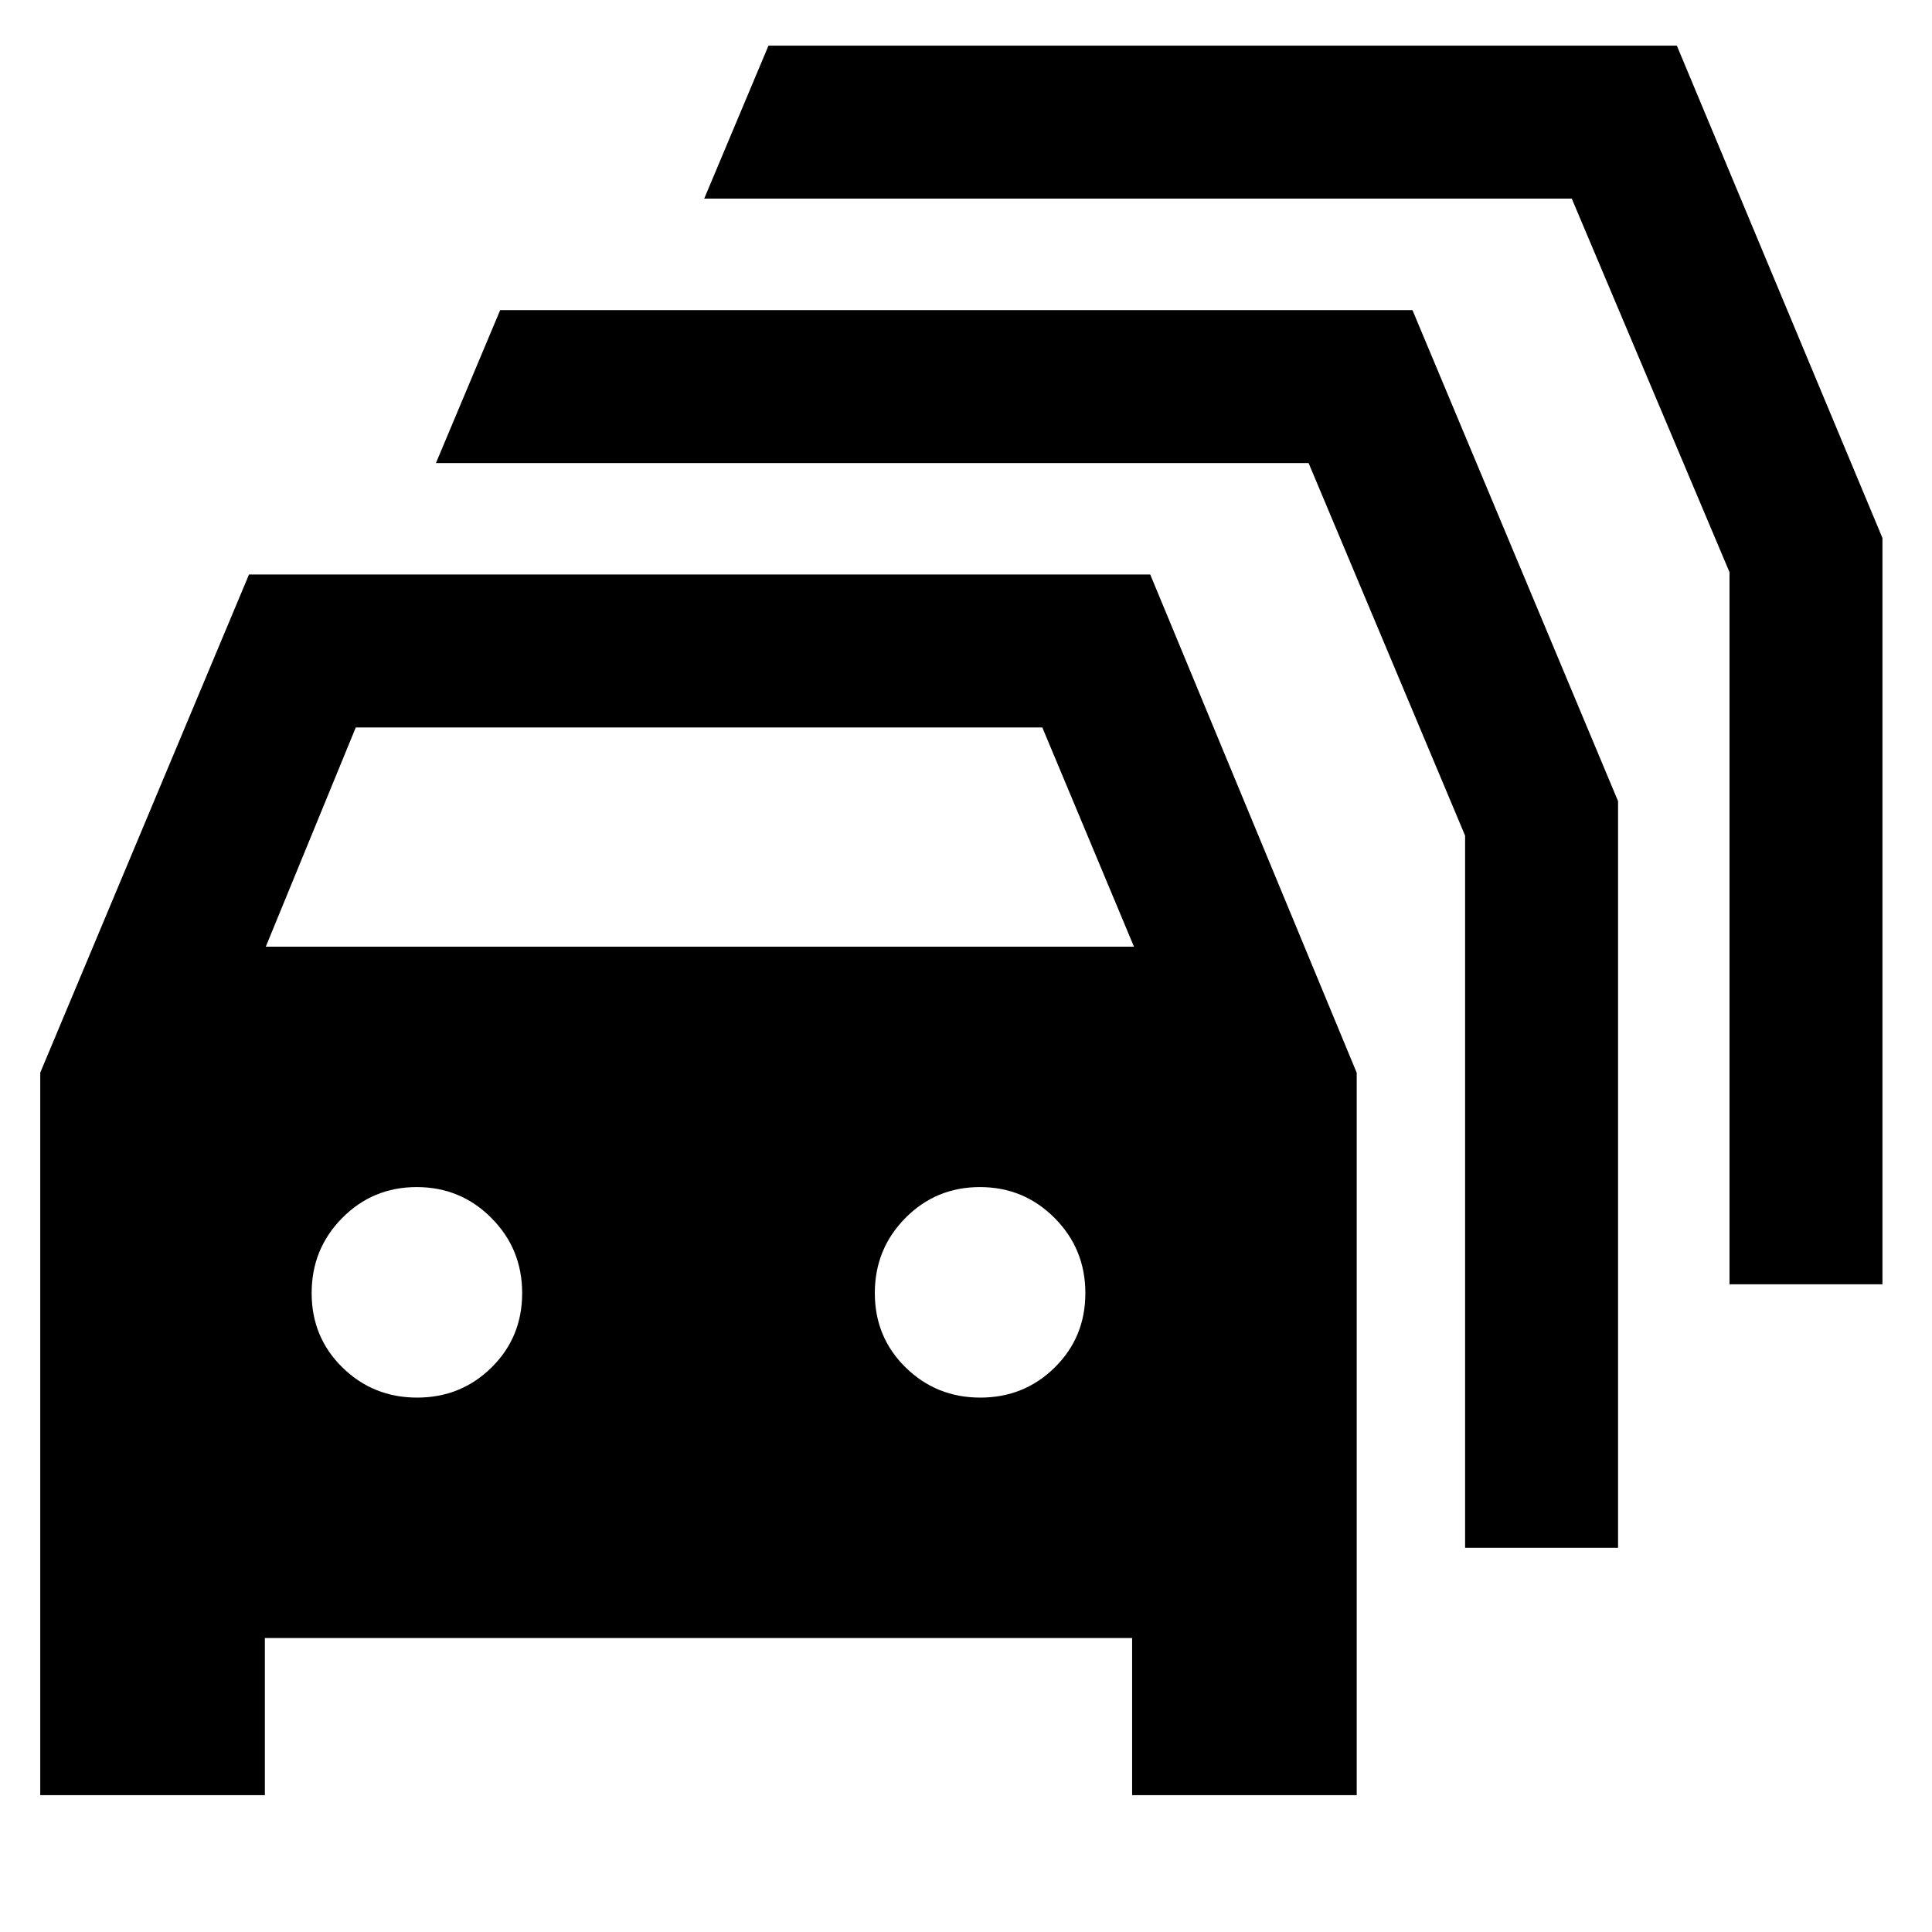 <svg xmlns="http://www.w3.org/2000/svg" height="24" viewBox="0 -960 960 960" width="24"><path d="M131.61-68H20v-359l103.73-247.54h447.81l102.61 247.62V-68H562.54v-78.08H131.61V-68Zm.47-421.61h431.38l-45.54-108.93H176.79l-44.71 108.93Zm75.16 224.07q21.84 0 37.03-15 15.19-15 15.19-36.94 0-21.95-15.28-37.31-15.28-15.36-37.12-15.36-21.83 0-37.02 15.36-15.19 15.36-15.19 37.31 0 21.94 15.28 36.94 15.28 15 37.11 15Zm279.85 0q21.83 0 37.03-15 15.19-15 15.19-36.94 0-21.95-15.29-37.31-15.28-15.36-37.11-15.36t-37.02 15.36q-15.2 15.36-15.2 37.31 0 21.94 15.29 36.94 15.28 15 37.11 15ZM728-190.92v-353.85l-77.77-185.15H216.62l31.92-76h453.3l102.16 244v371h-76Zm131.38-130.93v-353.84L781-861.31H349.92l31.93-76h451.37l102.16 244.65v370.81h-76Z"/></svg>